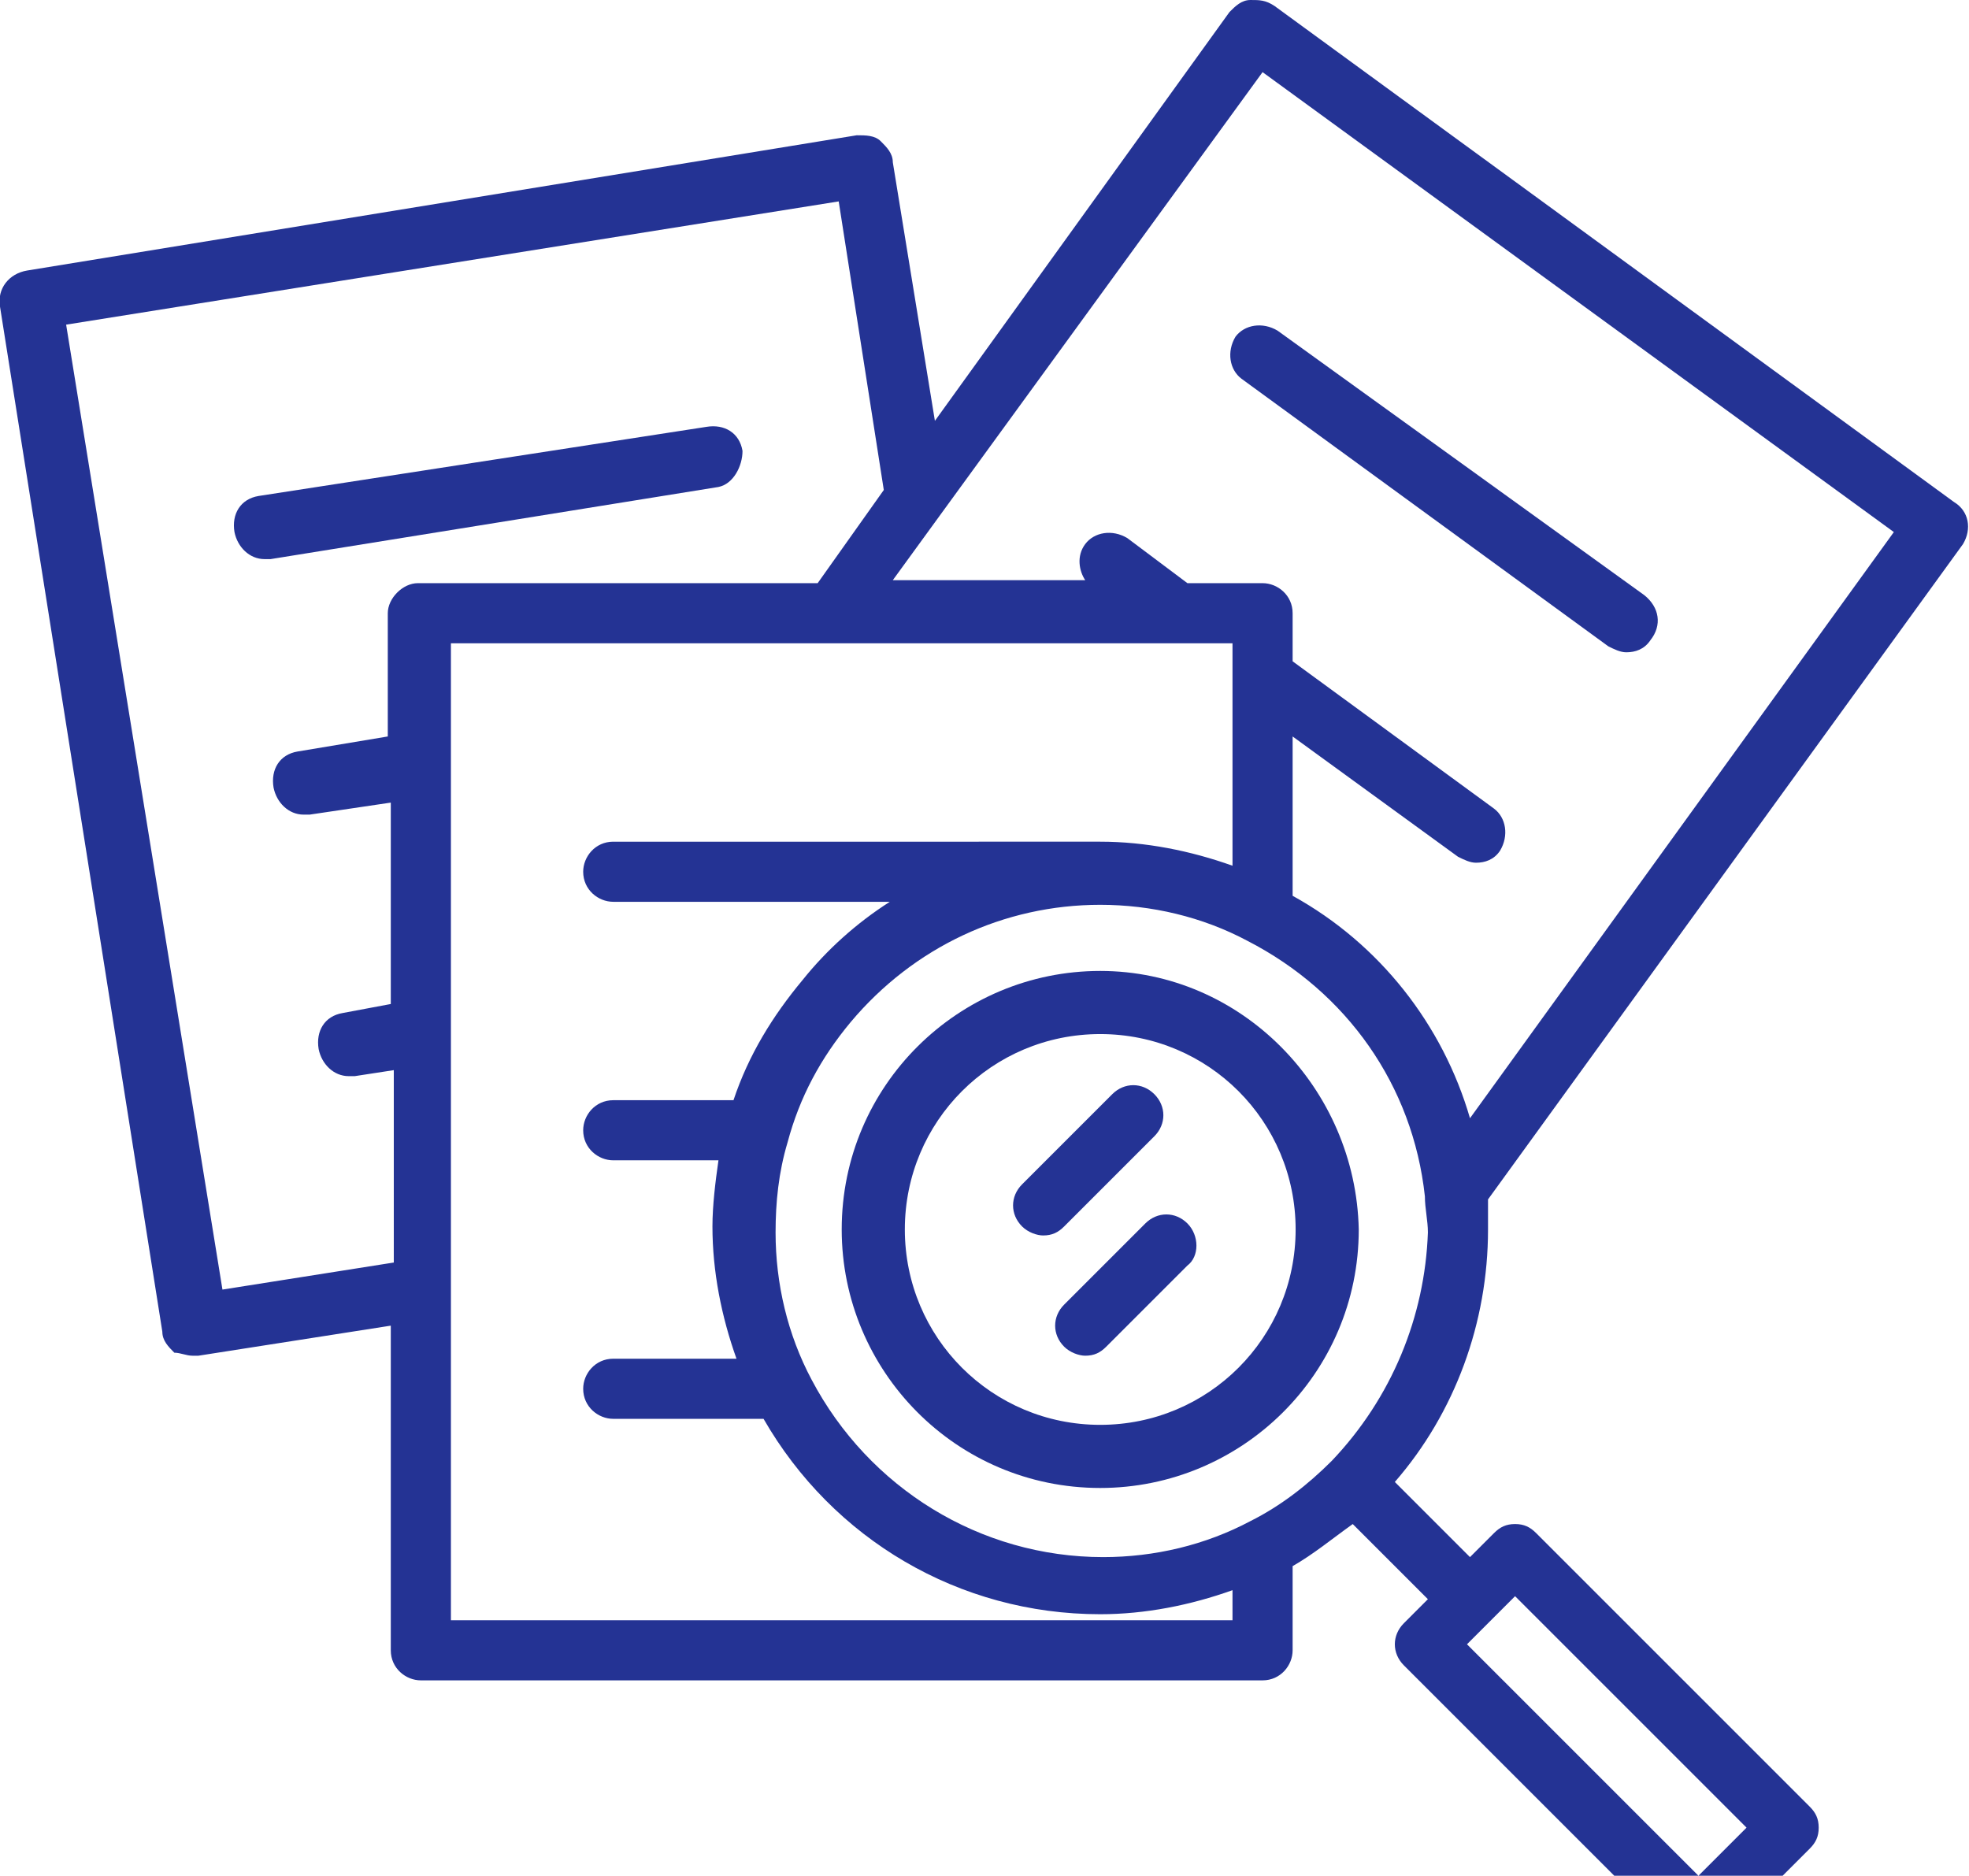 <?xml version="1.0" encoding="utf-8"?>
<!-- Generator: Adobe Illustrator 19.0.1, SVG Export Plug-In . SVG Version: 6.00 Build 0)  -->
<svg version="1.1" id="Слой_1" xmlns="http://www.w3.org/2000/svg" xmlns:xlink="http://www.w3.org/1999/xlink" x="0px" y="0px"
	 viewBox="0 0 65.5 62.4" style="enable-background:new 0 0 65.5 62.4;" xml:space="preserve">
<style type="text/css">
	.st0{fill:#243394;}
</style>
<path class="st0" d="M54.7,19.8L42.5,11c-0.5-0.3-1.1-0.2-1.4,0.2c-0.3,0.5-0.2,1.1,0.2,1.4l12.2,8.9c0.2,0.1,0.4,0.2,0.6,0.2
	c0.3,0,0.6-0.1,0.8-0.4C55.3,20.8,55.2,20.2,54.7,19.8"/>
<path class="st0" d="M24.7,15c-0.1-0.6-0.6-0.9-1.2-0.8L8.6,16.5c-0.6,0.1-0.9,0.6-0.8,1.2c0.1,0.5,0.5,0.9,1,0.9c0.1,0,0.1,0,0.2,0
	l14.9-2.4C24.4,16.1,24.7,15.5,24.7,15"/>
<path class="st0" d="M65,16.7L42.4,0.2C42.1,0,41.9,0,41.6,0c-0.3,0-0.5,0.2-0.7,0.4L31.1,14l-1.4-8.6c0-0.3-0.2-0.5-0.4-0.7
	c-0.2-0.2-0.5-0.2-0.8-0.2L0.9,9C0.3,9.1-0.1,9.6,0,10.2l5.4,34.1c0,0.3,0.2,0.5,0.4,0.7C6,45,6.2,45.1,6.4,45.1c0.1,0,0.1,0,0.2,0
	l6.4-1v10.8c0,0.6,0.5,1,1,1h28c0.6,0,1-0.5,1-1v-2.8c0.7-0.4,1.3-0.9,2-1.4l2.5,2.5L46.7,54c-0.4,0.4-0.4,1,0,1.4l9.1,9.1
	c0.2,0.2,0.5,0.3,0.7,0.3c0.3,0,0.5-0.1,0.7-0.3l3-3c0.2-0.2,0.3-0.4,0.3-0.7c0-0.3-0.1-0.5-0.3-0.7L51.1,51
	c-0.2-0.2-0.4-0.3-0.7-0.3c-0.3,0-0.5,0.1-0.7,0.3l-0.8,0.8l-2.5-2.5c2-2.3,3.1-5.3,3.1-8.4c0-0.3,0-0.7,0-1l15.8-21.8
	C65.6,17.6,65.5,17,65,16.7 M50.4,53.1l7.7,7.7l-1.6,1.6l-7.7-7.7L50.4,53.1z M12.9,20.4v4.1l-3,0.5c-0.6,0.1-0.9,0.6-0.8,1.2
	c0.1,0.5,0.5,0.9,1,0.9c0.1,0,0.1,0,0.2,0l2.7-0.4v6.7l-1.6,0.3c-0.6,0.1-0.9,0.6-0.8,1.2c0.1,0.5,0.5,0.9,1,0.9c0.1,0,0.1,0,0.2,0
	l1.3-0.2V42l-5.7,0.9L2.2,10.8l25.7-4.1l1.5,9.6l-2.2,3.1H13.9C13.4,19.4,12.9,19.9,12.9,20.4 M41,53.9H15V21.4h12.7h0h0h11.5h0h0
	H41v7.4c-1.4-0.5-2.9-0.8-4.4-0.8c-0.3,0-0.6,0-0.8,0c-0.1,0-0.2,0-0.2,0H20.4c-0.6,0-1,0.5-1,1c0,0.6,0.5,1,1,1h9.2
	c-1.1,0.7-2.1,1.6-2.9,2.6c-1,1.2-1.8,2.5-2.3,4h-4c-0.6,0-1,0.5-1,1c0,0.6,0.5,1,1,1h3.5c-0.1,0.7-0.2,1.5-0.2,2.2
	c0,1.5,0.3,3,0.8,4.4h-4.1c-0.6,0-1,0.5-1,1c0,0.6,0.5,1,1,1h5c2.3,4,6.5,6.5,11.2,6.5c1.5,0,3-0.3,4.4-0.8V53.9z M44.3,48.6
	L44.3,48.6c-0.8,0.8-1.7,1.5-2.7,2c-1.5,0.8-3.2,1.2-4.9,1.2c-4.1,0-7.8-2.3-9.7-5.9h0c-0.8-1.5-1.2-3.2-1.2-4.9c0-1,0.1-2,0.4-3
	c0.4-1.5,1.1-2.8,2.1-4c2.1-2.5,5.1-3.9,8.3-3.9c1.7,0,3.4,0.4,4.9,1.2c3.3,1.7,5.5,4.8,5.9,8.5v0c0,0.4,0.1,0.8,0.1,1.2
	C47.4,43.8,46.3,46.5,44.3,48.6 M48.9,37.2c-0.9-3.1-3-5.8-5.9-7.4v-5.3l5.5,4c0.2,0.1,0.4,0.2,0.6,0.2c0.3,0,0.6-0.1,0.8-0.4
	c0.3-0.5,0.2-1.1-0.2-1.4L43,22v-1.6c0-0.6-0.5-1-1-1h-2.5l-2-1.5c-0.5-0.3-1.1-0.2-1.4,0.2c-0.3,0.4-0.2,0.9,0,1.2h-6.4l1.6-2.2
	L42,2.4l21,15.3L48.9,37.2z"/>
<path class="st0" d="M36.6,32.3c-4.7,0-8.6,3.8-8.6,8.6c0,4.7,3.8,8.6,8.6,8.6c4.7,0,8.6-3.8,8.6-8.6C45.1,36.2,41.3,32.3,36.6,32.3
	 M36.6,47.4c-3.6,0-6.5-2.9-6.5-6.5c0-3.6,2.9-6.5,6.5-6.5c3.6,0,6.5,2.9,6.5,6.5C43.1,44.5,40.2,47.4,36.6,47.4"/>
<path class="st0" d="M39.5,40.7c-0.4-0.4-1-0.4-1.4,0l-2.7,2.7c-0.4,0.4-0.4,1,0,1.4c0.2,0.2,0.5,0.3,0.7,0.3c0.3,0,0.5-0.1,0.7-0.3
	l2.7-2.7C39.9,41.8,39.9,41.1,39.5,40.7"/>
<path class="st0" d="M38.4,36.4c-0.4-0.4-1-0.4-1.4,0l-3,3c-0.4,0.4-0.4,1,0,1.4c0.2,0.2,0.5,0.3,0.7,0.3c0.3,0,0.5-0.1,0.7-0.3l3-3
	C38.8,37.4,38.8,36.8,38.4,36.4"/>
</svg>
